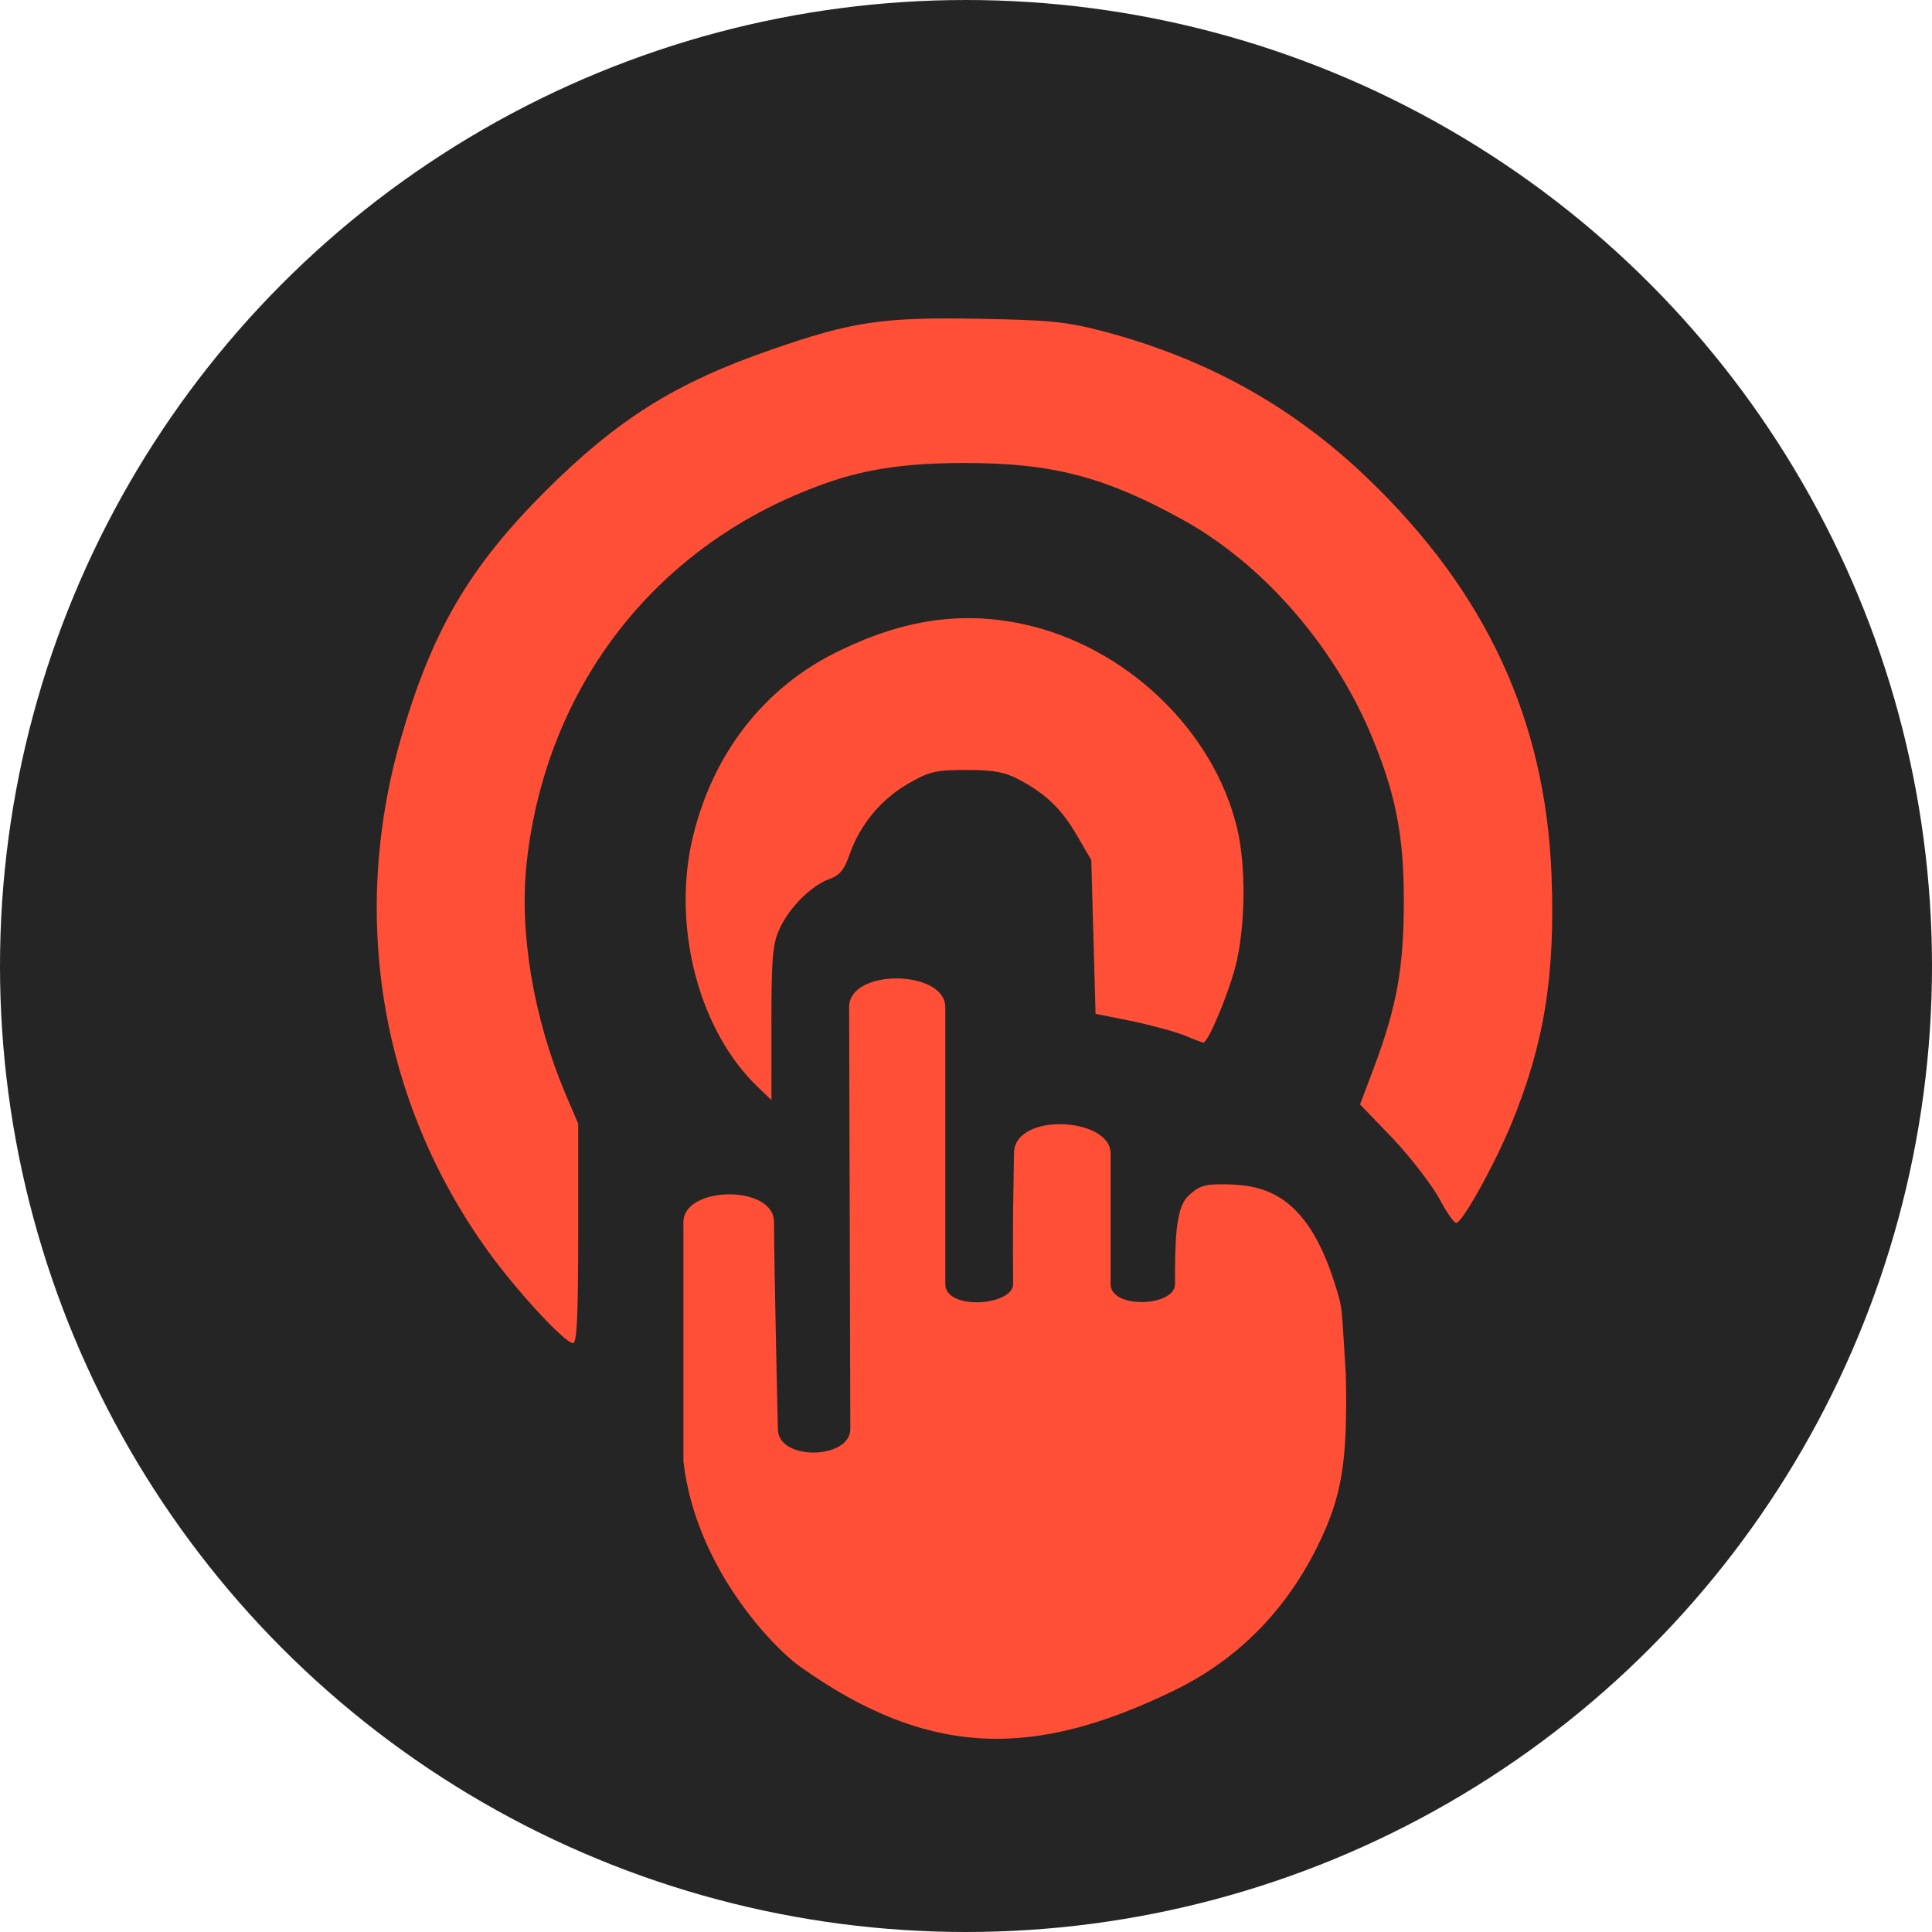 <svg width="600" height="600" viewBox="0 0 600 600" fill="none" xmlns="http://www.w3.org/2000/svg">
<circle cx="300" cy="300" r="300" fill="#252525"/>
<path d="M342.504 102.855C374.771 111.389 401.438 126.189 424.771 148.589C461.571 183.922 479.971 223.655 481.838 271.789C483.038 302.855 479.571 324.189 469.438 348.855C463.971 362.055 454.104 379.789 452.238 379.789C451.571 379.789 449.171 376.455 447.038 372.322C444.771 368.189 438.371 359.789 432.771 353.789L422.371 342.989L426.904 330.989C433.838 312.322 435.971 300.322 435.971 279.789C435.971 258.722 433.304 245.789 425.171 226.722C413.304 199.389 391.571 174.722 367.038 161.255C343.038 148.055 326.771 143.789 299.704 143.789C280.504 143.789 267.438 145.789 253.571 151.122C203.038 170.055 169.571 213.655 163.571 267.789C161.171 289.522 165.704 316.189 175.571 339.655L179.571 348.989V382.989C179.571 408.722 179.171 417.122 177.971 417.122C175.571 417.122 162.238 402.855 153.038 390.589C118.638 344.189 108.371 285.922 124.371 229.789C134.104 195.922 145.704 176.189 169.438 152.455C191.971 130.055 209.838 118.855 239.571 108.589C264.371 99.922 274.104 98.455 303.571 98.989C326.238 99.389 331.171 99.922 342.504 102.855ZM317.571 193.789C349.571 200.589 377.038 226.855 384.238 257.389C387.038 269.255 386.771 287.922 383.704 300.055C381.438 308.855 375.171 323.789 373.704 323.789C373.438 323.789 370.904 322.855 368.104 321.655C365.171 320.455 357.838 318.455 351.571 317.122L340.238 314.855L339.571 290.989L338.904 267.122L334.504 259.522C329.704 251.255 324.904 246.589 316.371 242.055C312.104 239.789 308.638 239.122 300.238 239.122C290.771 239.122 288.771 239.522 282.238 243.255C273.838 248.055 267.304 255.789 263.971 264.989C262.238 270.055 260.904 271.789 257.571 272.989C251.971 274.989 245.038 281.922 242.104 288.455C239.971 292.989 239.571 297.389 239.571 317.655V341.655L235.438 337.655C217.438 320.589 208.904 289.122 214.771 261.655C220.771 234.589 237.171 213.255 261.038 201.922C280.904 192.322 298.771 189.789 317.571 193.789ZM293.571 312.789C293.571 358.189 293.571 312.789 293.571 358.189C293.571 398.789 293.571 358.189 293.571 398.789C293.571 407.016 314.504 405.589 314.638 398.789C314.638 396.122 314.504 384.722 314.638 375.389L314.904 358.189C314.904 345.289 344.904 346.945 344.904 358.189C344.904 363.789 344.904 358.189 344.904 398.789C344.904 406.599 364.904 405.845 364.904 398.789C364.904 410.922 364.904 388.722 364.904 398.789C364.904 385.989 365.038 375.522 368.771 371.655C372.104 368.455 373.838 367.789 379.171 367.789C391.704 367.789 405.509 369.789 414.571 398.789C417.071 406.789 416.571 405.088 417.971 427.122C418.504 454.322 416.771 464.855 409.038 480.455C399.038 500.589 383.971 515.655 364.371 525.122C321.704 545.789 288.835 546.484 248.071 517.289C240.671 511.989 216.071 487.289 212.238 453.789C212.238 379.522 212.238 453.789 212.238 379.522C212.238 368.289 240.371 367.789 240.371 379.522C240.371 391.255 241.571 443.789 241.571 443.789C241.571 453.789 264.071 453.289 264.071 443.789C264.071 443.789 264.071 443.789 263.704 312.789C263.67 300.639 293.571 301.125 293.571 312.789Z" fill="#FF4F37"/>
</svg>
